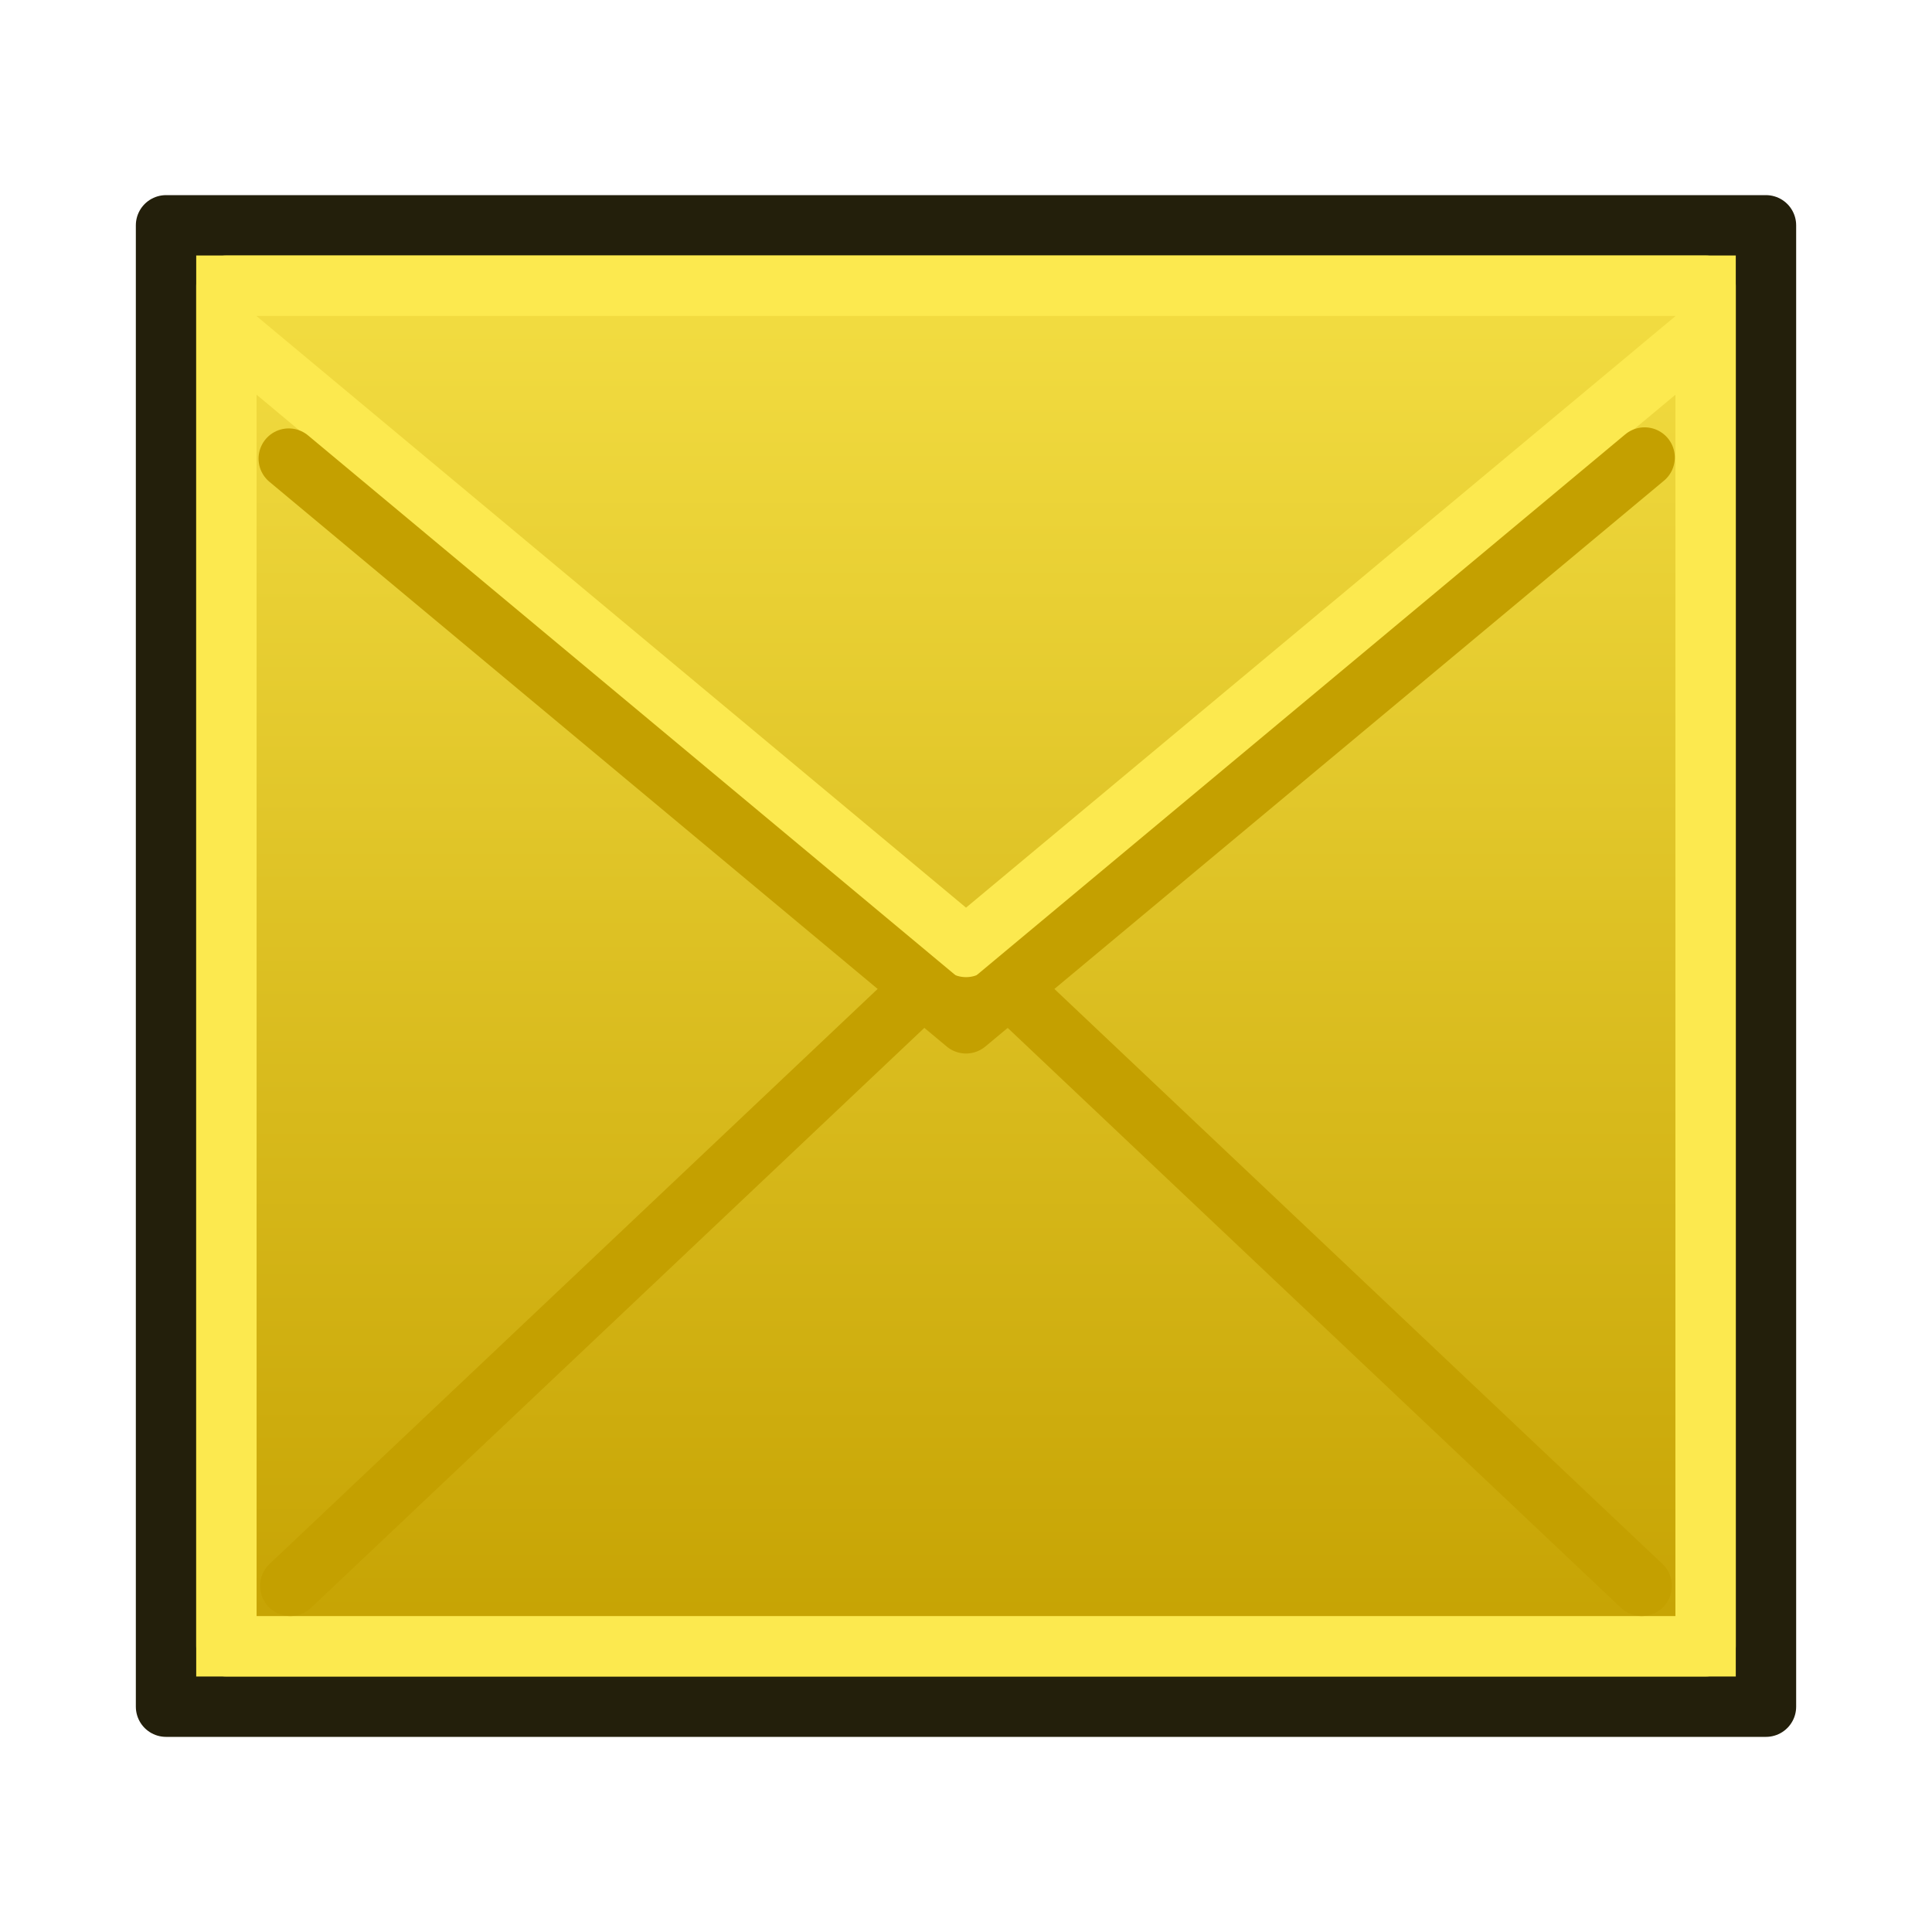 <?xml version="1.0" encoding="UTF-8" standalone="no"?>
<!-- Created with Inkscape (http://www.inkscape.org/) -->

<svg
   width="64"
   height="64"
   id="svg2869"
   version="1.1"
   viewBox="0 0 64 64"
   xml:space="preserve"
   xmlns:xlink="http://www.w3.org/1999/xlink"
   xmlns="http://www.w3.org/2000/svg"
   xmlns:svg="http://www.w3.org/2000/svg"
   xmlns:rdf="http://www.w3.org/1999/02/22-rdf-syntax-ns#"
   xmlns:cc="http://creativecommons.org/ns#"
   xmlns:dc="http://purl.org/dc/elements/1.1/"><defs
     id="defs2871"><linearGradient
       id="linearGradient5"><stop
         style="stop-color:#ef2929;stop-opacity:1;"
         offset="0"
         id="stop19" /><stop
         style="stop-color:#ef2929;stop-opacity:0;"
         offset="1"
         id="stop20" /></linearGradient><linearGradient
       id="swatch18"><stop
         style="stop-color:#ef2929;stop-opacity:1;"
         offset="0"
         id="stop18" /></linearGradient><linearGradient
       id="swatch15"><stop
         style="stop-color:#3d0000;stop-opacity:1;"
         offset="0"
         id="stop15" /></linearGradient><linearGradient
       id="linearGradient5-1"><stop
         style="stop-color:#ef2929;stop-opacity:1;"
         offset="0"
         id="stop5" /><stop
         style="stop-color:#ef2929;stop-opacity:0;"
         offset="1"
         id="stop6" /></linearGradient><linearGradient
       id="linearGradient3836-9"><stop
         style="stop-color:#a40000;stop-opacity:1"
         offset="0"
         id="stop3838-8" /><stop
         style="stop-color:#ef2929;stop-opacity:1"
         offset="1"
         id="stop3840-1" /></linearGradient><linearGradient
       xlink:href="#linearGradient3822-6-2"
       id="linearGradient3834-3-0"
       gradientUnits="userSpaceOnUse"
       x1="37"
       y1="62.628"
       x2="37"
       y2="20"
       gradientTransform="matrix(-1.325,0,0,-1.326,81.025,83.061)" /><linearGradient
       id="linearGradient3822-6-2"><stop
         style="stop-color:#fce94f;stop-opacity:1"
         offset="0"
         id="stop3824-7-3" /><stop
         style="stop-color:#c4a000;stop-opacity:1"
         offset="1"
         id="stop3826-5-7" /></linearGradient></defs><g
     id="layer3"
     style="display:inline"><path
       id="path3050-5-8"
       d="M 5.5,7.464 V 56.536 h 53 V 7.464 c -17.667,0 -35.333,0 -53,0 z"
       style="fill:#fce94f;fill-opacity:1;stroke:#231f0b;stroke-width:2;stroke-linecap:round;stroke-linejoin:round;stroke-opacity:1" /><path
       id="path14"
       d="m 7.5,9.465 h 49 V 54.535 h -49 z"
       style="fill:url(#linearGradient3834-3-0);fill-opacity:1;stroke:#fce94f;stroke-width:2;stroke-linecap:round;stroke-linejoin:round;stroke-opacity:1" /><path
       style="fill:#729fcf;fill-opacity:1;fill-rule:evenodd;stroke:#c4a000;stroke-width:2;stroke-linecap:round;stroke-linejoin:round;stroke-dasharray:none;stroke-opacity:1;paint-order:normal"
       d="M 32,31.368 9.617,52.534"
       id="path16" /><path
       style="fill:#729fcf;fill-opacity:1;fill-rule:evenodd;stroke:#c4a000;stroke-width:2;stroke-linecap:round;stroke-linejoin:round;stroke-dasharray:none;stroke-opacity:1;paint-order:normal"
       d="M 32,31.368 54.383,52.534"
       id="path17" /><path
       id="path3820-6-9"
       d="M 56.427,11.002 32.001,31.369 7.574,11.002"
       style="fill:none;stroke:#fce94f;stroke-width:2;stroke-linecap:round;stroke-linejoin:round;stroke-opacity:1" /><path
       id="path15"
       d="M 54.48,15.156 32.001,33.899 9.565,15.192"
       style="fill:none;stroke:#c4a000;stroke-width:2;stroke-linecap:round;stroke-linejoin:round;stroke-opacity:1" /></g></svg>
